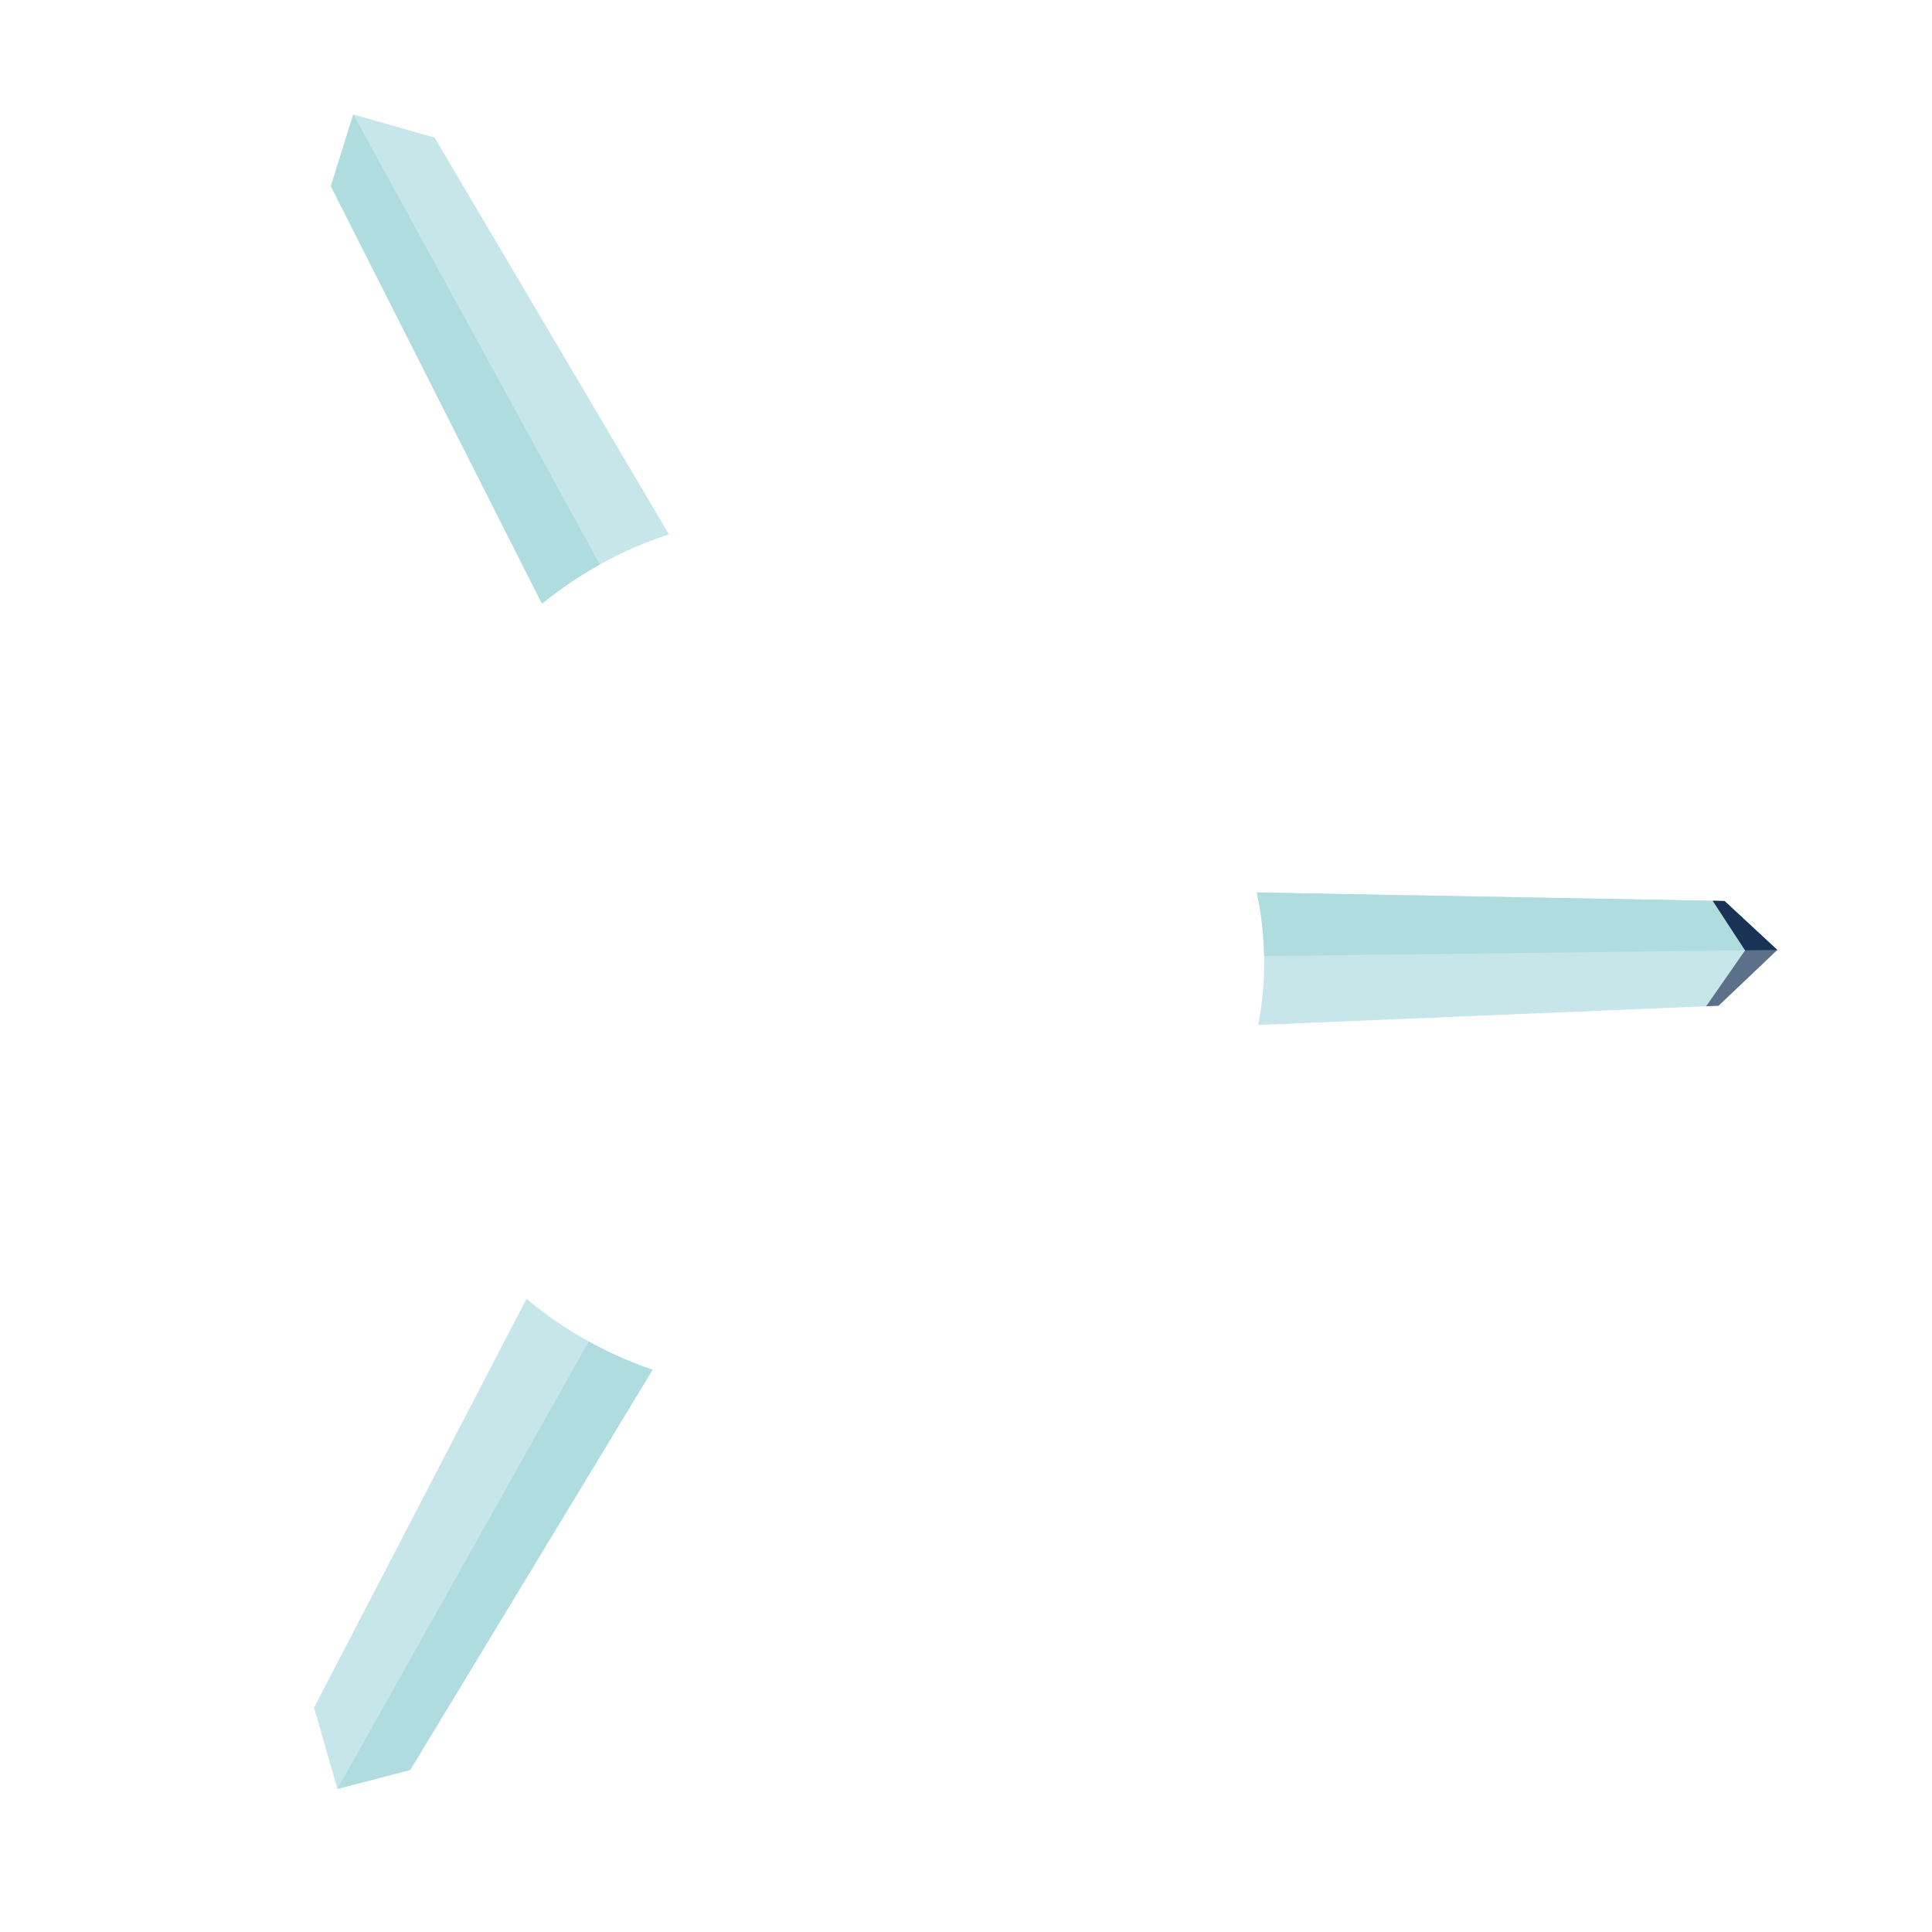 <?xml version="1.0" encoding="utf-8"?>
<!-- Generator: Adobe Illustrator 16.0.0, SVG Export Plug-In . SVG Version: 6.00 Build 0)  -->
<!DOCTYPE svg PUBLIC "-//W3C//DTD SVG 1.1//EN" "http://www.w3.org/Graphics/SVG/1.1/DTD/svg11.dtd">
<svg version="1.1" id="Calque_1" xmlns="http://www.w3.org/2000/svg" xmlns:xlink="http://www.w3.org/1999/xlink" x="0px" y="0px"
	 width="85.04px" height="85.04px" viewBox="0 0 85.04 85.04" enable-background="new 0 0 85.04 85.04" xml:space="preserve">
<g>
	<path fill="#C7E6E9" d="M55.645,42.141c0.014,1.038-0.081,2.036-0.266,2.973l20.265-0.844l2.585-2.456l-2.321-2.154l-20.586-0.374
		C55.516,40.185,55.63,41.144,55.645,42.141z"/>
	<path fill="#AFDCDF" d="M55.642,42.083l22.587-0.27l-2.321-2.154l-20.586-0.374C55.513,40.167,55.624,41.107,55.642,42.083z"/>
	<polygon fill="#5D7089" points="75.099,44.292 75.644,44.27 78.229,41.814 75.907,39.66 75.386,39.65 76.814,41.831 	"/>
	<polygon fill="#183356" points="76.814,41.831 78.229,41.814 75.907,39.66 75.392,39.65 	"/>
</g>
<g>
	<path fill="#C7E6E9" d="M25.857,59.016c-0.99-0.553-1.888-1.179-2.682-1.849l-9.353,17.999l1.03,3.575l3.204-0.835l10.666-17.614
		C27.773,59.972,26.808,59.547,25.857,59.016z"/>
	<path fill="#AFDCDF" d="M25.913,59.047l-11.06,19.694l3.204-0.835l10.666-17.614C27.791,59.979,26.846,59.563,25.913,59.047z"/>
</g>
<g>
	<path fill="#C7E6E9" d="M26.456,24.818c0.993-0.547,2-0.978,2.988-1.296L19.13,6.056l-3.579-1.02l-0.987,3.16l9.292,18.375
		C24.631,25.937,25.502,25.343,26.456,24.818z"/>
	<path fill="#AFDCDF" d="M26.402,24.849L15.552,5.036l-0.987,3.16l9.292,18.375C24.616,25.948,25.469,25.366,26.402,24.849z"/>
</g>
</svg>

